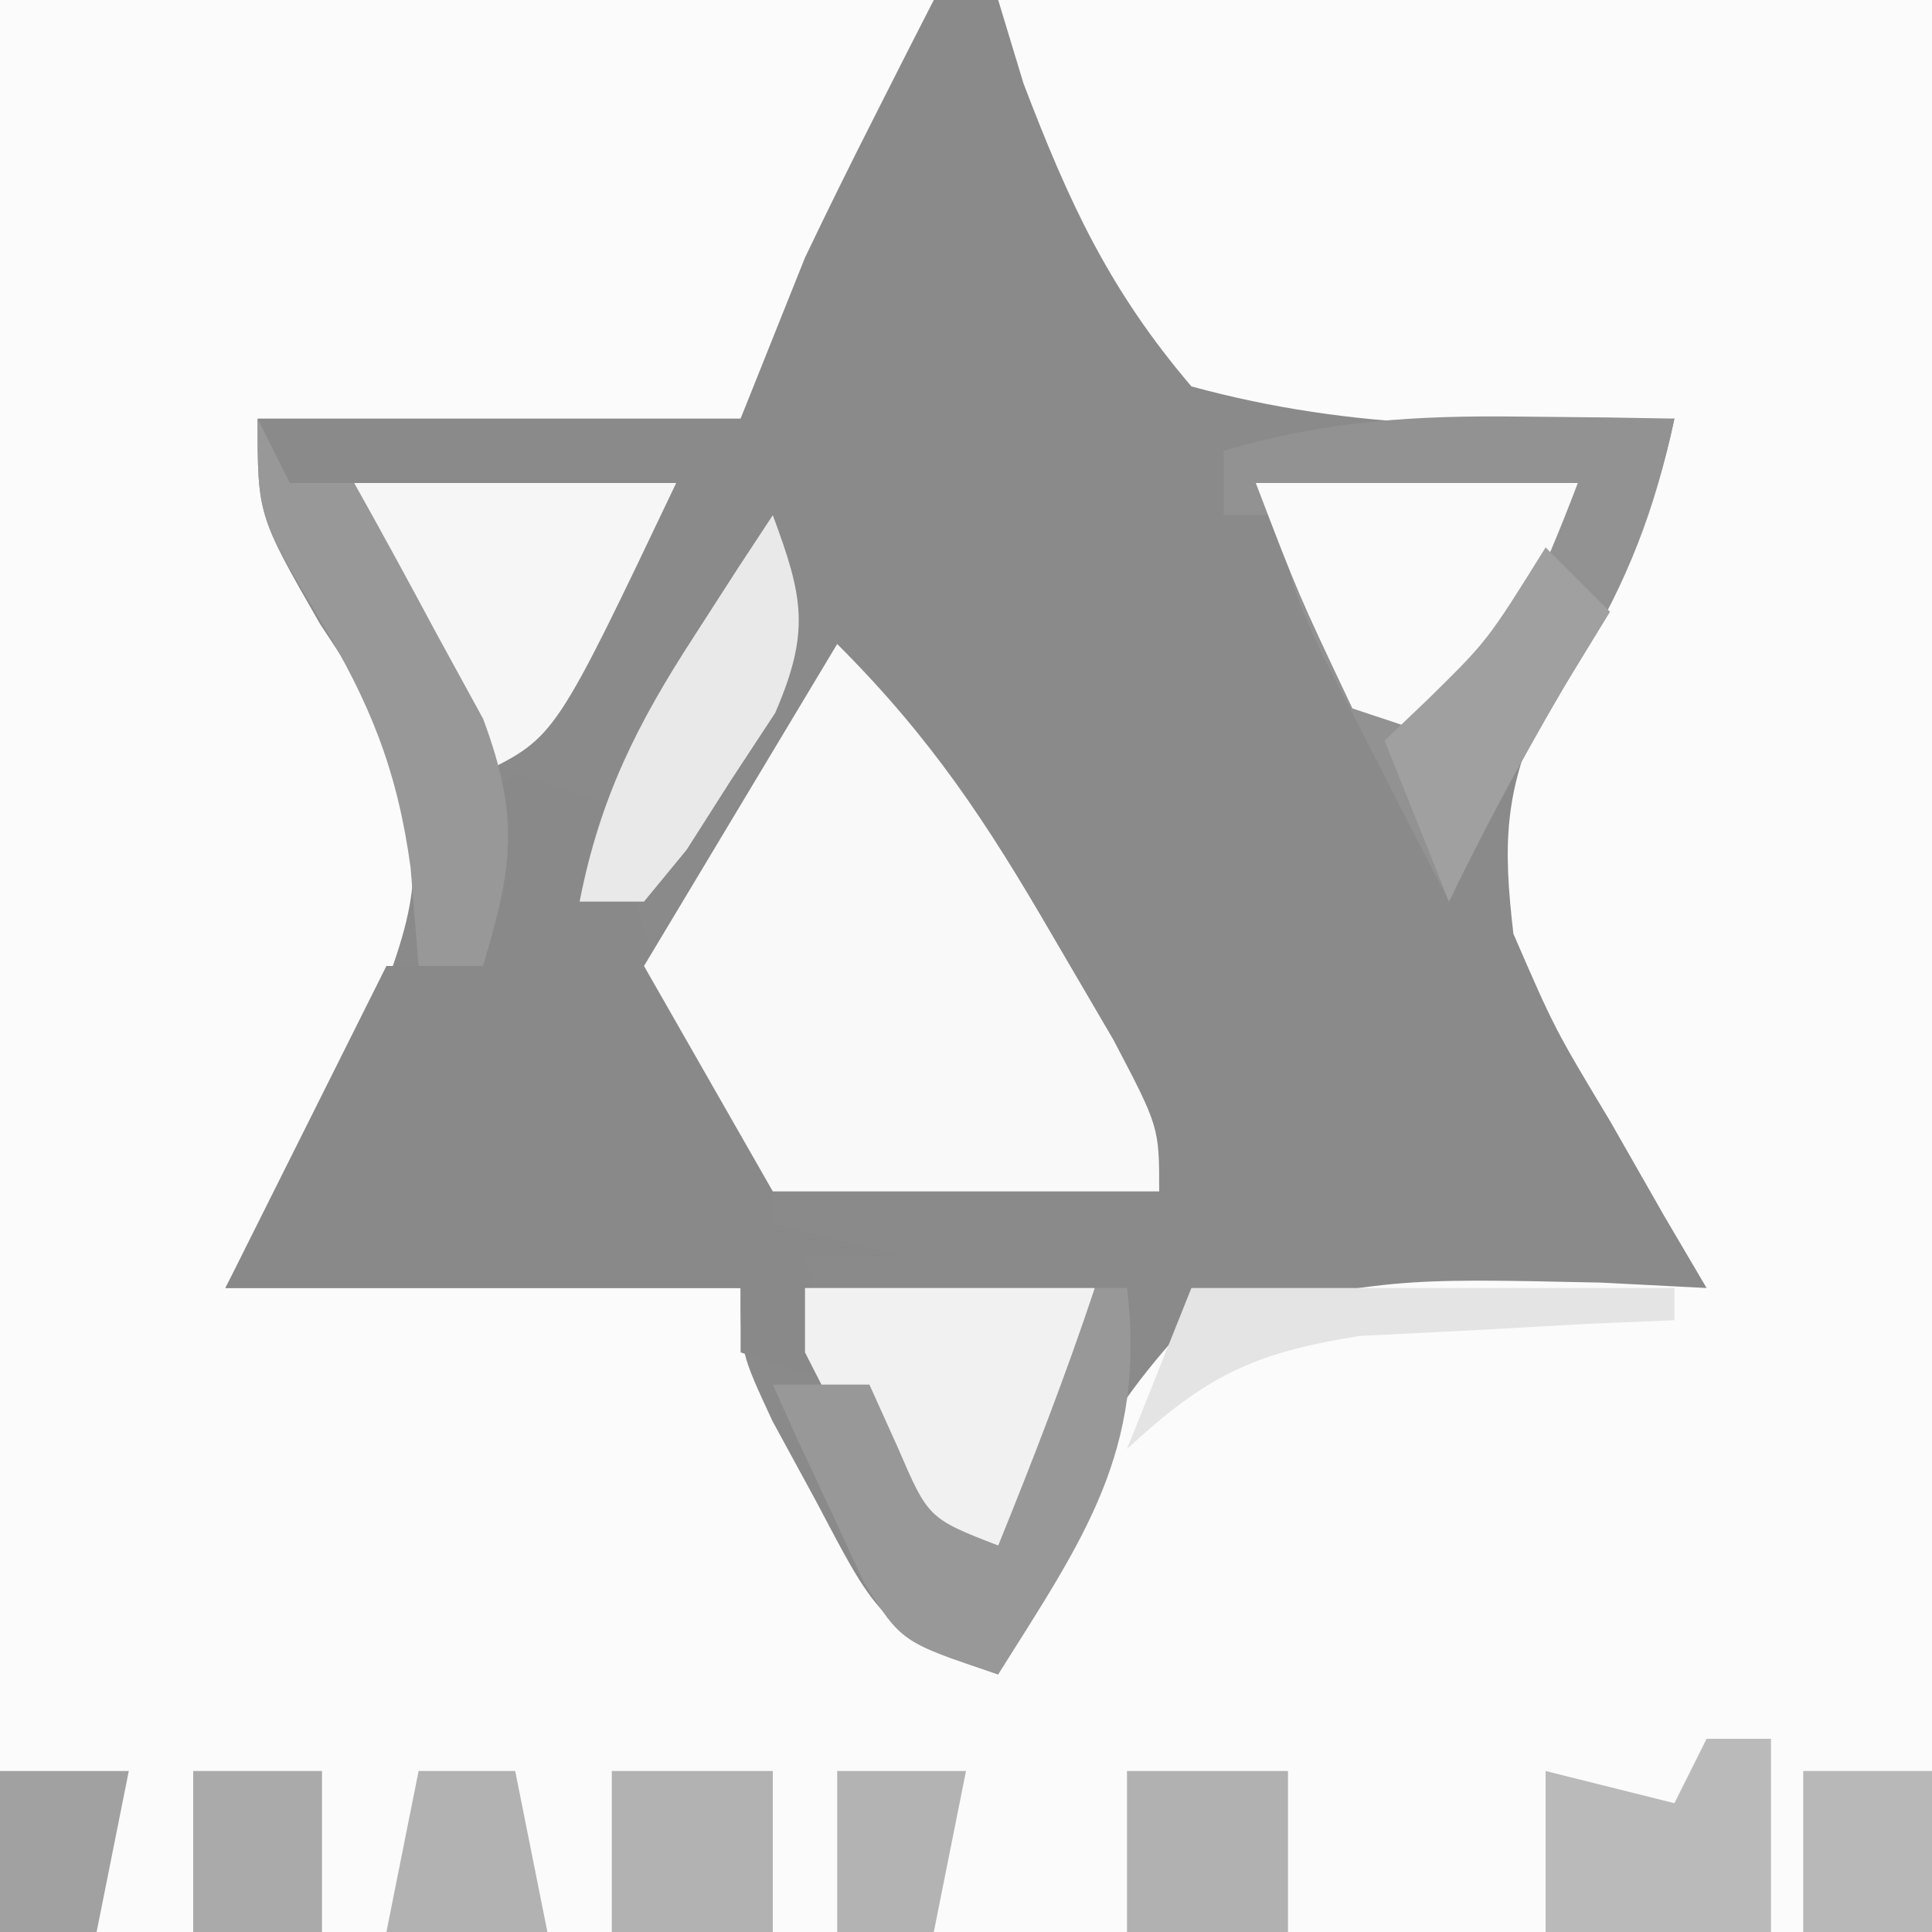 <?xml version="1.0" encoding="UTF-8"?>
<svg version="1.1" xmlns="http://www.w3.org/2000/svg" width="60" height="60">
<rect width="100%" height="100%" fill="#333333" stroke="none"/>
<path d="M0 0 C19.8 0 39.6 0 60 0 C60 19.8 60 39.6 60 60 C40.2 60 20.4 60 0 60 C0 40.2 0 20.4 0 0 Z " fill="#FBFBFB" transform="translate(0,0)"/>
<path d="M0 0 C0.66 0 1.32 0 2 0 C2.389 1.282 2.389 1.282 2.785 2.59 C4.192 6.276 5.432 8.985 8 12 C13.099 13.391 17.756 13.347 23 13 C22.253 16.592 20.823 19.08 18.84 22.121 C17.713 24.642 17.679 26.252 18 29 C19.279 31.948 19.279 31.948 21 34.812 C21.557 35.788 22.114 36.764 22.688 37.77 C23.121 38.506 23.554 39.242 24 40 C22.915 39.945 21.829 39.889 20.711 39.832 C14.265 39.693 14.265 39.693 8 41 C4.865 44.288 3.361 47.697 2 52 C-1.661 50.78 -1.923 49.874 -3.688 46.562 C-4.343 45.358 -4.343 45.358 -5.012 44.129 C-6 42 -6 42 -6 40 C-11.28 40 -16.56 40 -22 40 C-20.405 37.038 -18.81 34.076 -17.215 31.113 C-15.884 27.703 -15.815 26.402 -17 23 C-17.934 21.086 -17.934 21.086 -19.062 19.375 C-21 16 -21 16 -21 13 C-16.05 13 -11.1 13 -6 13 C-5.34 11.35 -4.68 9.7 -4 8 C-3.309 6.554 -2.601 5.116 -1.875 3.688 C-1.345 2.641 -1.345 2.641 -0.805 1.574 C-0.539 1.055 -0.274 0.535 0 0 Z " fill="#8A8A8A" transform="translate(29,0)"/>
<path d="M0 0 C0.99 0.33 1.98 0.66 3 1 C3.357 2.327 3.683 3.663 4 5 C4.661 6.223 5.351 7.431 6.062 8.625 C8 12 8 12 8 14 C9.32 14.33 10.64 14.66 12 15 C11.01 15 10.02 15 9 15 C9.33 16.32 9.66 17.64 10 19 C9.01 18.67 8.02 18.34 7 18 C7 17.34 7 16.68 7 16 C1.72 16 -3.56 16 -9 16 C-7.35 12.7 -5.7 9.4 -4 6 C-3.01 6 -2.02 6 -1 6 C-1.021 5.196 -1.041 4.391 -1.062 3.562 C-1 1 -1 1 0 0 Z " fill="#898989" transform="translate(16,24)"/>
<path d="M0 0 C2.917 2.917 4.631 5.515 6.688 9.062 C7.31 10.126 7.933 11.189 8.574 12.285 C10 15 10 15 10 17 C6.04 17 2.08 17 -2 17 C-3.98 13.535 -3.98 13.535 -6 10 C-4.02 6.7 -2.04 3.4 0 0 Z " fill="#F9F9F9" transform="translate(26,20)"/>
<path d="M0 0 C0.892 0.009 1.784 0.018 2.703 0.027 C3.379 0.039 4.054 0.051 4.75 0.062 C4.148 2.891 3.302 5.089 1.812 7.562 C0.345 10.017 -0.993 12.493 -2.25 15.062 C-3.088 13.44 -3.92 11.814 -4.75 10.188 C-5.214 9.283 -5.678 8.378 -6.156 7.445 C-7.25 5.062 -7.25 5.062 -7.25 3.062 C-7.91 3.062 -8.57 3.062 -9.25 3.062 C-9.25 2.402 -9.25 1.742 -9.25 1.062 C-6.095 0.126 -3.284 -0.043 0 0 Z " fill="#929292" transform="translate(47.25,12.938)"/>
<path d="M0 0 C3.3 0 6.6 0 10 0 C6.25 7.875 6.25 7.875 4 9 C0 2.25 0 2.25 0 0 Z " fill="#F6F6F6" transform="translate(11,15)"/>
<path d="M0 0 C3.3 0 6.6 0 10 0 C8.875 2.972 7.777 5.334 6 8 C5.01 7.67 4.02 7.34 3 7 C1.312 3.438 1.312 3.438 0 0 Z " fill="#FAFAFA" transform="translate(39,15)"/>
<path d="M0 0 C2.97 0 5.94 0 9 0 C8.453 3.375 7.945 5.082 6 8 C2.246 6.749 1.759 5.435 0 2 C0 1.34 0 0.68 0 0 Z " fill="#F1F1F1" transform="translate(25,40)"/>
<path d="M0 0 C0.33 0 0.66 0 1 0 C1.615 5.076 -0.383 7.83 -3 12 C-6 11 -6 11 -7.168 9.152 C-7.504 8.421 -7.841 7.691 -8.188 6.938 C-8.532 6.204 -8.876 5.471 -9.23 4.715 C-9.484 4.149 -9.738 3.583 -10 3 C-9.01 3 -8.02 3 -7 3 C-6.567 3.959 -6.567 3.959 -6.125 4.938 C-5.172 7.152 -5.172 7.152 -3 8 C-1.925 5.348 -0.905 2.716 0 0 Z " fill="#989898" transform="translate(34,40)"/>
<path d="M0 0 C0.33 0.66 0.66 1.32 1 2 C1.66 2 2.32 2 3 2 C3.871 3.553 4.722 5.118 5.562 6.688 C6.038 7.558 6.514 8.428 7.004 9.324 C8.143 12.383 7.927 13.919 7 17 C6.34 17 5.68 17 5 17 C4.876 15.484 4.876 15.484 4.75 13.938 C4.342 10.938 3.499 8.838 1.938 6.25 C0 3 0 3 0 0 Z " fill="#989898" transform="translate(8,13)"/>
<path d="M0 0 C0.66 0 1.32 0 2 0 C2 1.98 2 3.96 2 6 C-0.31 6 -2.62 6 -5 6 C-5 4.35 -5 2.7 -5 1 C-3.68 1.33 -2.36 1.66 -1 2 C-0.67 1.34 -0.34 0.68 0 0 Z " fill="#BABABA" transform="translate(53,54)"/>
<path d="M0 0 C0.944 2.539 1.169 3.609 0.074 6.141 C-0.612 7.185 -0.612 7.185 -1.312 8.25 C-1.762 8.956 -2.212 9.663 -2.676 10.391 C-3.113 10.922 -3.55 11.453 -4 12 C-4.66 12 -5.32 12 -6 12 C-5.369 8.781 -4.22 6.492 -2.438 3.75 C-1.982 3.044 -1.527 2.337 -1.059 1.609 C-0.535 0.813 -0.535 0.813 0 0 Z " fill="#E9E9E9" transform="translate(24,16)"/>
<path d="M0 0 C1.65 0 3.3 0 5 0 C5 1.65 5 3.3 5 5 C3.35 5 1.7 5 0 5 C0 3.35 0 1.7 0 0 Z " fill="#B1B1B1" transform="translate(35,55)"/>
<path d="M0 0 C4.95 0 9.9 0 15 0 C15 0.33 15 0.66 15 1 C14.108 1.037 13.216 1.075 12.297 1.113 C11.126 1.179 9.956 1.245 8.75 1.312 C7.59 1.371 6.43 1.429 5.234 1.488 C1.892 2.017 0.45 2.738 -2 5 C-1.34 3.35 -0.68 1.7 0 0 Z " fill="#E4E4E4" transform="translate(37,40)"/>
<path d="M0 0 C0.66 0.66 1.32 1.32 2 2 C1.546 2.743 1.093 3.485 0.625 4.25 C-0.686 6.469 -1.883 8.68 -3 11 C-3.66 9.35 -4.32 7.7 -5 6 C-4.546 5.567 -4.093 5.134 -3.625 4.688 C-1.8 2.892 -1.8 2.892 0 0 Z " fill="#A0A0A0" transform="translate(48,17)"/>
<path d="M0 0 C1.667 0 3.333 0 5 0 C5 1.65 5 3.3 5 5 C3.35 5 1.7 5 0 5 C0 3.35 0 1.7 0 0 Z " fill="#B2B2B2" transform="translate(19,55)"/>
<path d="M0 0 C1.32 0 2.64 0 4 0 C4 1.65 4 3.3 4 5 C2.68 5 1.36 5 0 5 C0 3.35 0 1.7 0 0 Z " fill="#B8B8B8" transform="translate(56,55)"/>
<path d="M0 0 C1.32 0 2.64 0 4 0 C4 1.65 4 3.3 4 5 C2.68 5 1.36 5 0 5 C0 3.35 0 1.7 0 0 Z " fill="#AAAAAA" transform="translate(6,55)"/>
<path d="M0 0 C0.99 0 1.98 0 3 0 C3.33 1.65 3.66 3.3 4 5 C2.35 5 0.7 5 -1 5 C-0.67 3.35 -0.34 1.7 0 0 Z " fill="#B2B2B2" transform="translate(13,55)"/>
<path d="M0 0 C1.32 0 2.64 0 4 0 C3.67 1.65 3.34 3.3 3 5 C2.01 5 1.02 5 0 5 C0 3.35 0 1.7 0 0 Z " fill="#B3B3B3" transform="translate(26,55)"/>
<path d="M0 0 C1.32 0 2.64 0 4 0 C3.67 1.65 3.34 3.3 3 5 C2.01 5 1.02 5 0 5 C0 3.35 0 1.7 0 0 Z " fill="#A1A1A1" transform="translate(0,55)"/>
</svg>

